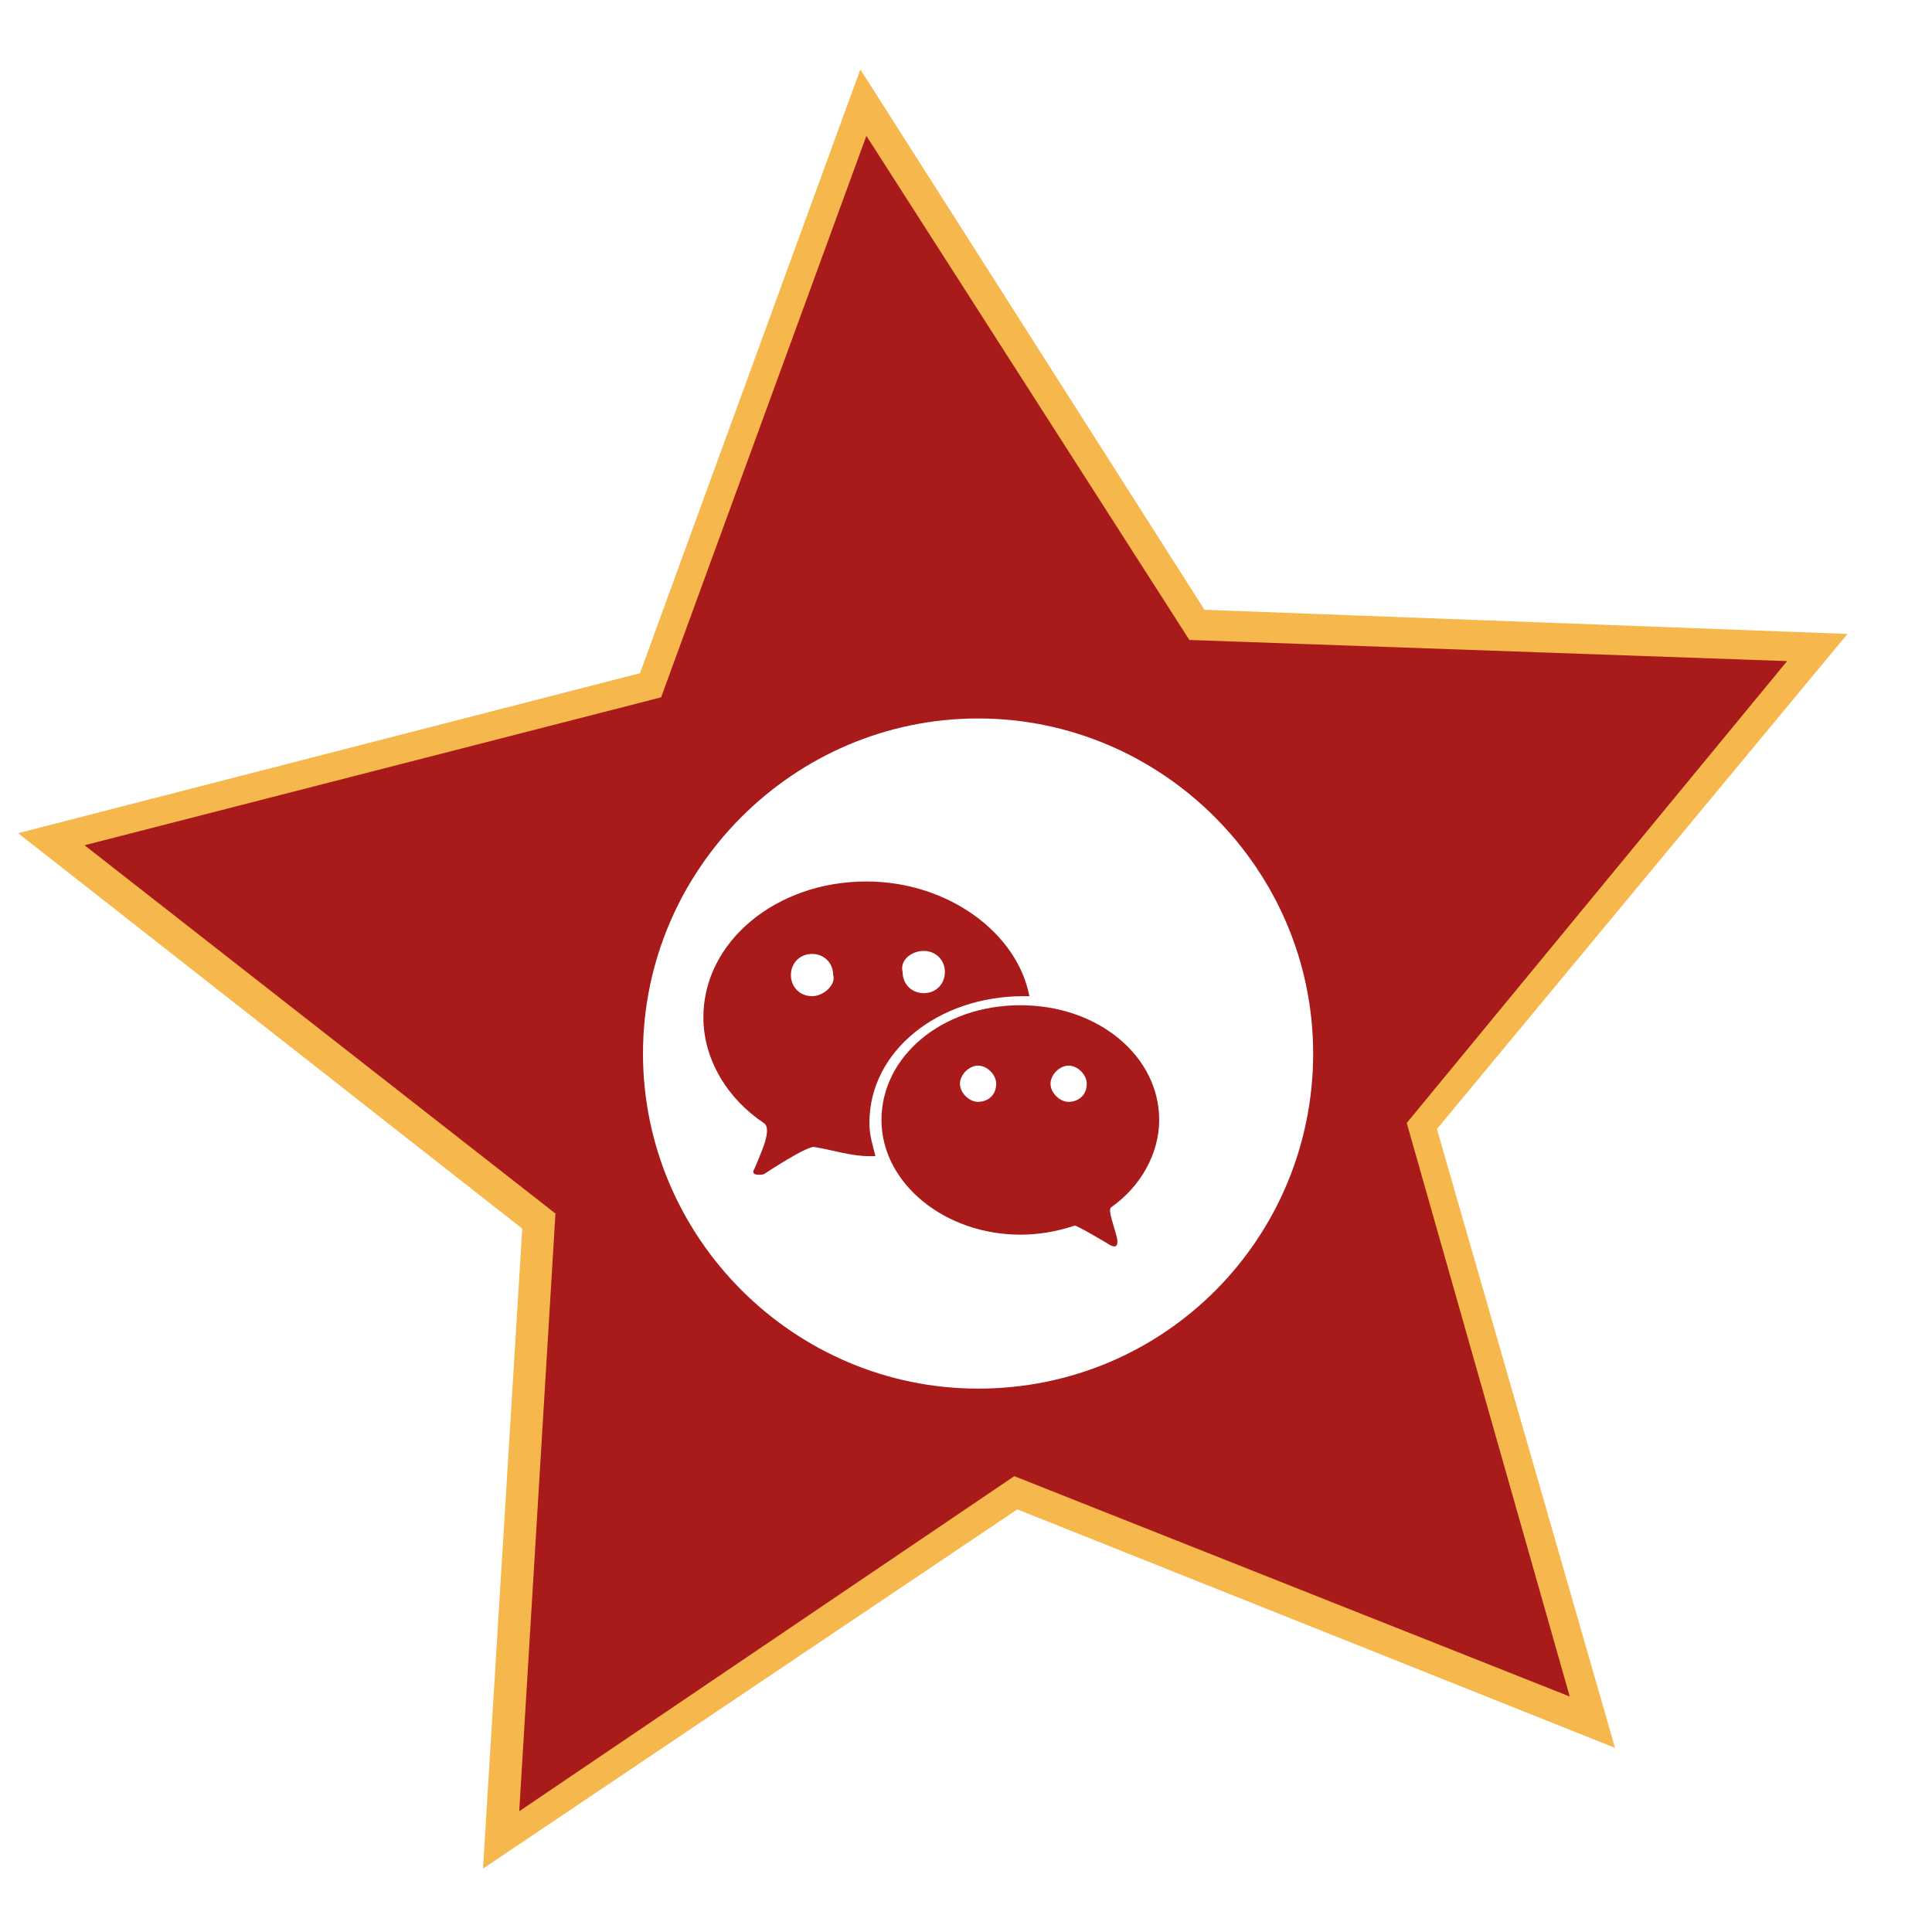 <?xml version="1.0" encoding="utf-8"?>
<!-- Generator: Adobe Illustrator 19.0.0, SVG Export Plug-In . SVG Version: 6.00 Build 0)  -->
<svg version="1.1" id="Layer_1" xmlns="http://www.w3.org/2000/svg" xmlns:xlink="http://www.w3.org/1999/xlink" x="0px" y="0px"
	 viewBox="0 0 64 64" style="enable-background:new 0 0 64 64;" xml:space="preserve">
<style type="text/css">
	.st0{fill:#A91B1B;}
	.st1{fill:#F6B84C;}
</style>
<g id="XMLID_14_">
	<path id="XMLID_17_" class="st0" d="M33.8,33.3c-2.6,0-4.6,1.7-4.6,3.8s2.1,3.8,4.6,3.8c0.6,0,1.2-0.1,1.8-0.3
		c0.1,0,1.1,0.6,1.1,0.6s0.4,0.3,0.3-0.2c-0.1-0.4-0.3-0.9-0.2-1c1-0.7,1.6-1.8,1.6-2.9C38.4,35,36.4,33.3,33.8,33.3z M32.4,36.5
		c-0.3,0-0.6-0.3-0.6-0.6c0-0.3,0.3-0.6,0.6-0.6s0.6,0.3,0.6,0.6C33,36.3,32.7,36.5,32.4,36.5z M35.4,36.5c-0.3,0-0.6-0.3-0.6-0.6
		c0-0.3,0.3-0.6,0.6-0.6c0.3,0,0.6,0.3,0.6,0.6C36,36.3,35.7,36.5,35.4,36.5z"/>
	<path id="XMLID_21_" class="st0" d="M33.9,33c0.1,0,0.2,0,0.2,0l0,0c-0.4-2.1-2.7-3.8-5.4-3.8c-3,0-5.4,2-5.4,4.5
		c0,1.4,0.8,2.7,2,3.5c0.3,0.2-0.1,1-0.3,1.5c-0.2,0.3,0.3,0.2,0.3,0.2s1.5-1,1.7-0.9c0.6,0.1,1.2,0.3,1.8,0.3c0.1,0,0.2,0,0.2,0
		l0,0c-0.1-0.4-0.2-0.7-0.2-1.1C28.8,34.8,31.1,33,33.9,33z M30.6,31.5c0.4,0,0.7,0.3,0.7,0.7c0,0.4-0.3,0.7-0.7,0.7
		s-0.7-0.3-0.7-0.7C29.8,31.8,30.2,31.5,30.6,31.5z M26.9,33c-0.4,0-0.7-0.3-0.7-0.7c0-0.4,0.3-0.7,0.7-0.7c0.4,0,0.7,0.3,0.7,0.7
		C27.7,32.6,27.3,33,26.9,33z"/>
	<path id="XMLID_25_" class="st0" d="M60.1,21.4l-20.5-0.7l-11-17.3l-7,19.3L1.7,27.8l16.2,12.6l-1.2,20.5l17-11.5L52.7,57
		l-5.7-19.7L60.1,21.4z M32.4,46c-6.1,0-11.1-5-11.1-11.1s5-11.1,11.1-11.1s11.1,5,11.1,11.1S38.6,46,32.4,46z"/>
</g>
<path id="XMLID_11_" class="st1" d="M16,61.9l1.3-21.2L0.6,27.6l20.6-5.3l7.3-20l11.4,17.9l21.3,0.8L47.6,37.4l5.9,20.5L33.7,50
	L16,61.9z M2.8,28l15.6,12.2L17.2,60l16.4-11.1L52,56.2l-5.4-19l12.6-15.3l-19.8-0.7L28.7,4.5l-6.8,18.6L2.8,28z"/>
</svg>
